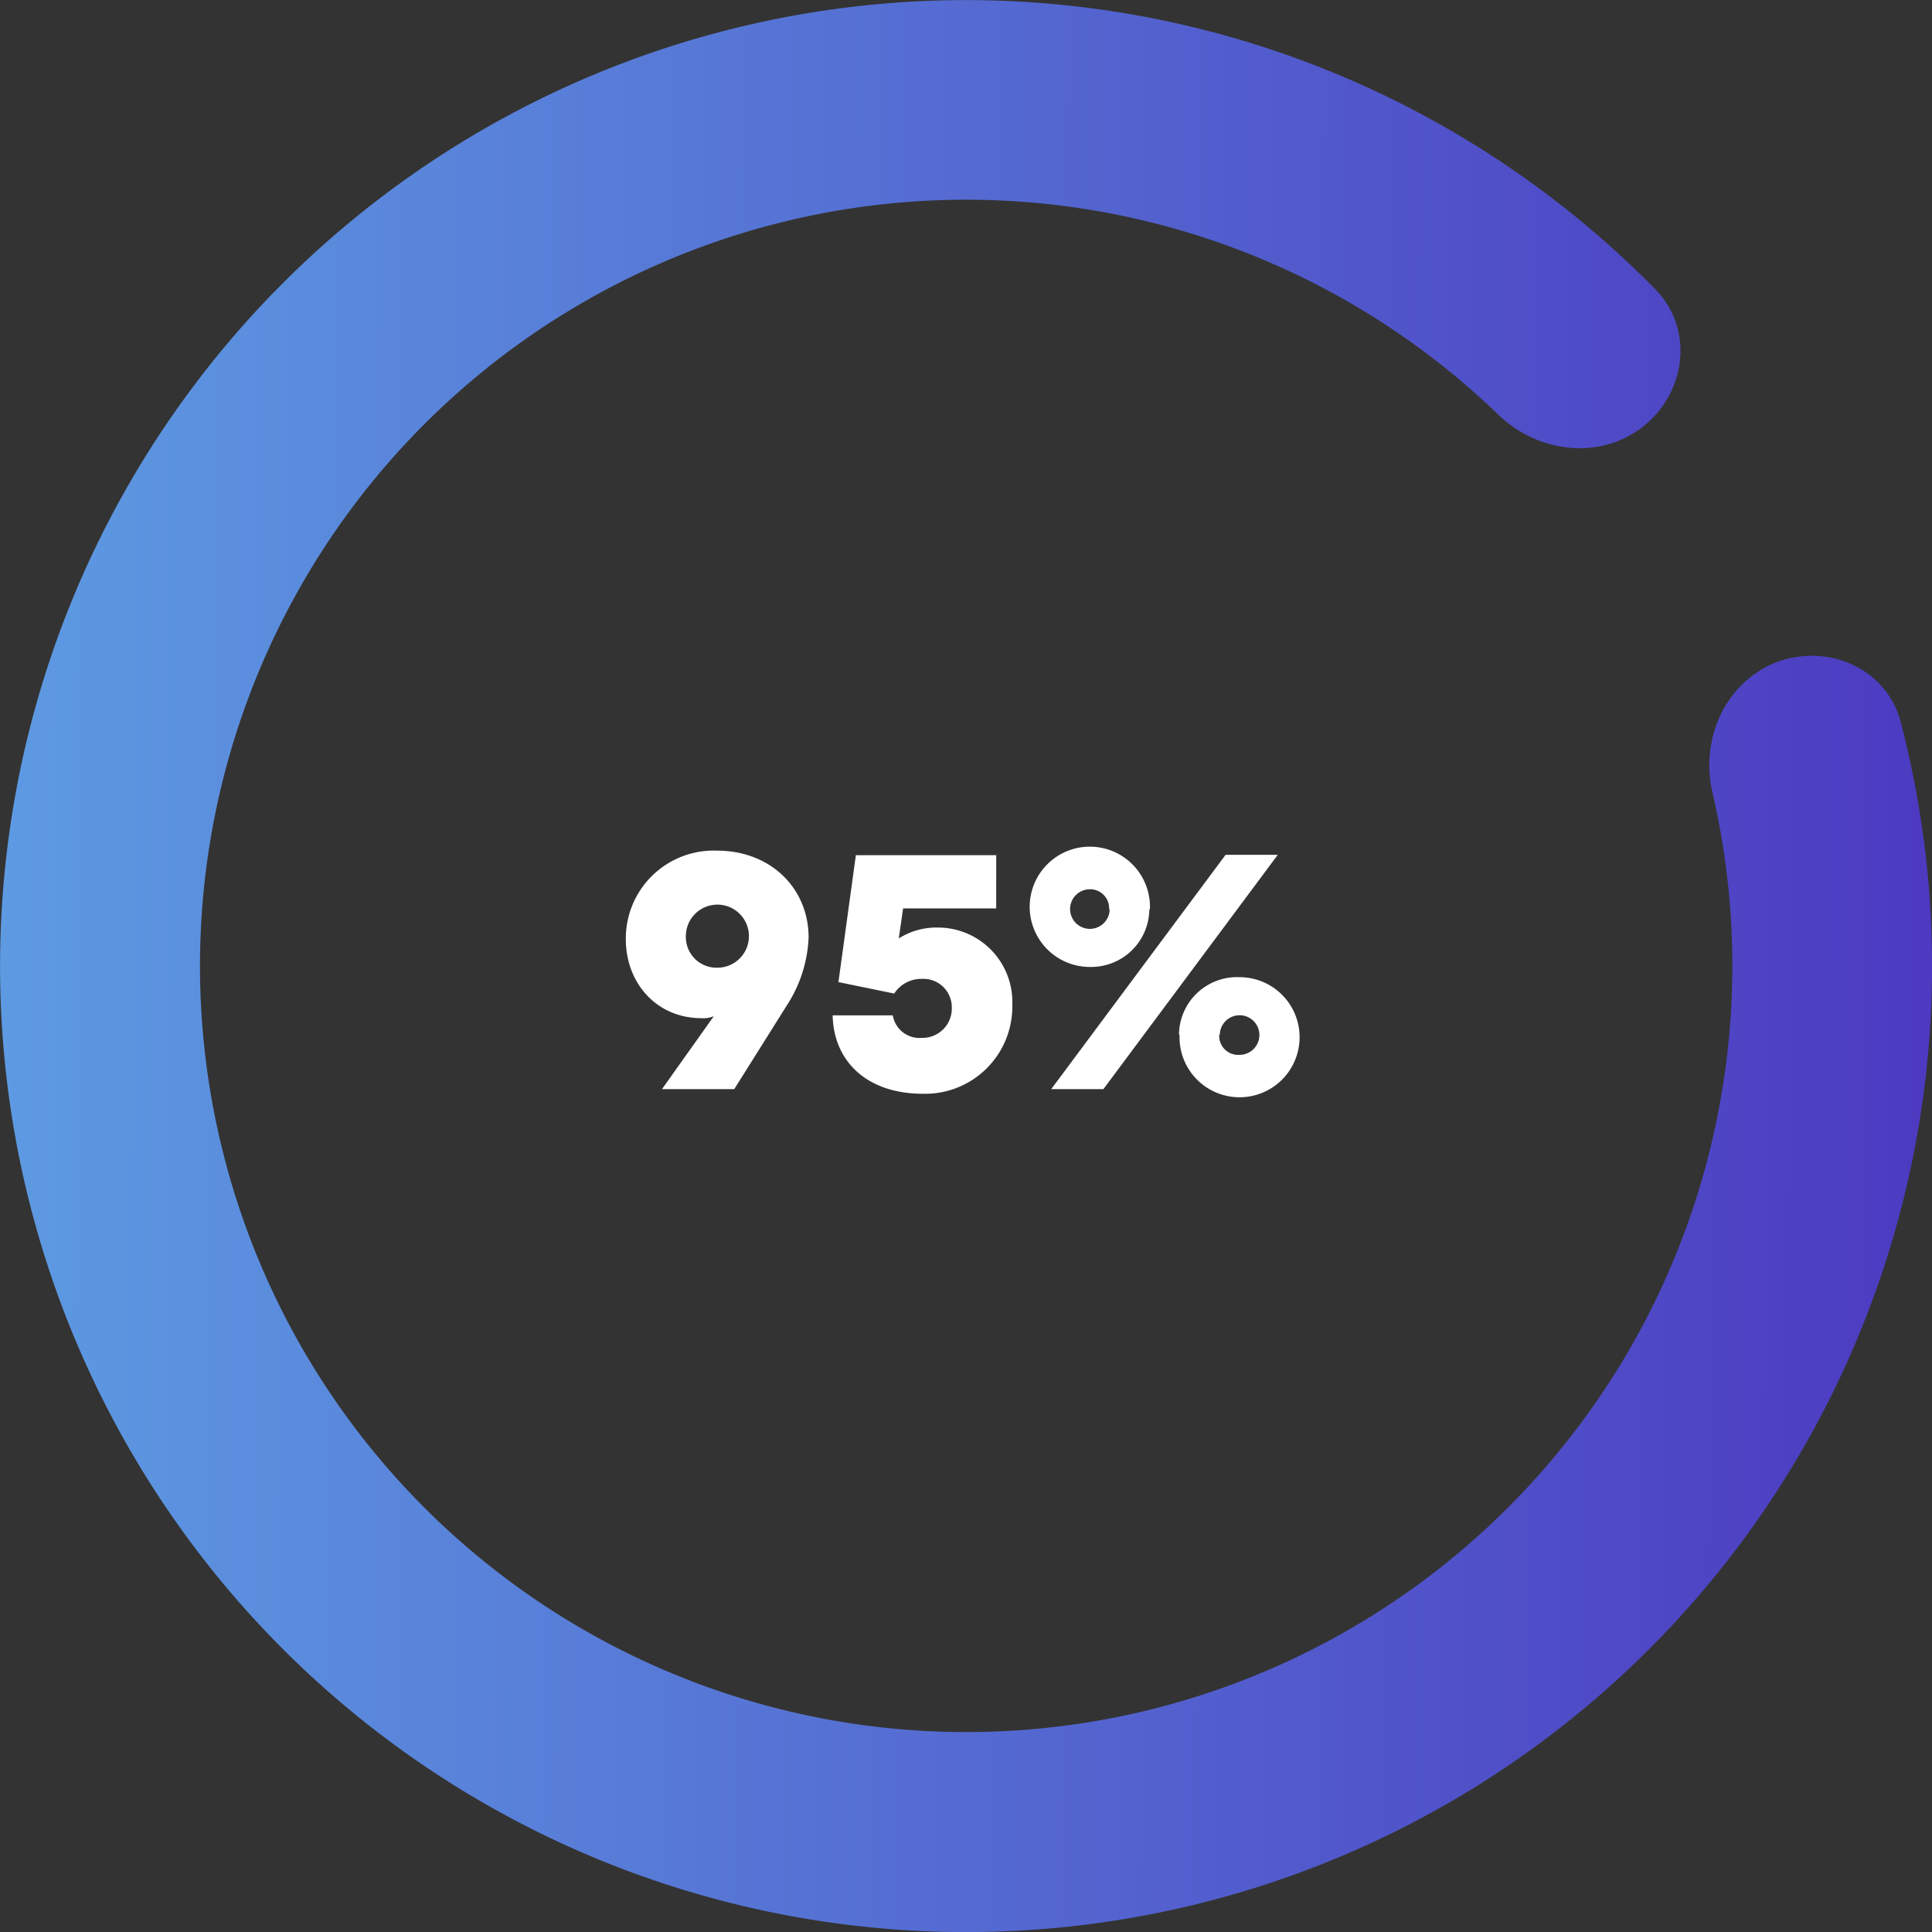<svg id="Capa_1" data-name="Capa 1" xmlns="http://www.w3.org/2000/svg" xmlns:xlink="http://www.w3.org/1999/xlink" viewBox="0 0 204 204"><rect x="0" y="0" width="204" height="204" fill="#333333" stroke="none"/><defs><style>.cls-1{fill:url(#Degradado_sin_nombre_7);}.cls-2{fill:#fff;}</style><linearGradient id="Degradado_sin_nombre_7" x1="-12.47" y1="104.42" x2="228.09" y2="103.54" gradientTransform="matrix(1, 0, 0, -1, 0, 206)" gradientUnits="userSpaceOnUse"><stop offset="0" stop-color="#5ea0e4"/><stop offset="1" stop-color="#4a2fbd"/></linearGradient></defs><title>meter1</title><path class="cls-1" d="M187.64,69.9c5.45-2,11.59.71,13.06,6.35a102,102,0,1,1-25.91-45.7c4.08,4.15,3.29,10.83-1.26,14.46s-11.15,2.82-15.33-1.23a80.9,80.9,0,1,0,22.62,39.91C179.5,78,182.19,72,187.64,69.9Z" transform="translate(0 0)"/><path class="cls-2" d="M66.08,99.16c0,4.64,3.24,8.35,8,8.35a2.84,2.84,0,0,0,1.29-.21L69.9,115h7.63l5.54-8.82A14.21,14.21,0,0,0,85.38,99c0-5.26-4.07-9.18-9.65-9.18A9.28,9.28,0,0,0,66.08,99.16Zm6.34-.25a3.33,3.33,0,1,1,3.34,3.27A3.24,3.24,0,0,1,72.42,98.91Zm22,6a3.4,3.4,0,0,1,2.91-1.55,3,3,0,0,1,3.17,3.06,3.1,3.1,0,0,1-3.17,3.17,2.86,2.86,0,0,1-3.06-2.38H87.92c.11,5,3.78,8.28,9.5,8.28a9.21,9.21,0,0,0,9.47-9.39A7.86,7.86,0,0,0,99,97.94a7.42,7.42,0,0,0-4.1,1.15l.46-3.17h9.83V90.3H90.37l-1.84,13.4Zm27-8.89a6.35,6.35,0,1,0-6.34,6.08A6.15,6.15,0,0,0,121.36,96Zm-4.25,0A2.09,2.09,0,1,1,115,93.9,2,2,0,0,1,117.11,96Zm17.75-5.76h-5.51L111,115h5.51Zm-10.37,19a6.34,6.34,0,1,0,6.33-6.08A6.13,6.13,0,0,0,124.49,109.24Zm4.25,0a2.09,2.09,0,1,1,2.08,2.12A2,2,0,0,1,128.74,109.24Z" transform="translate(0 0)"/></svg>